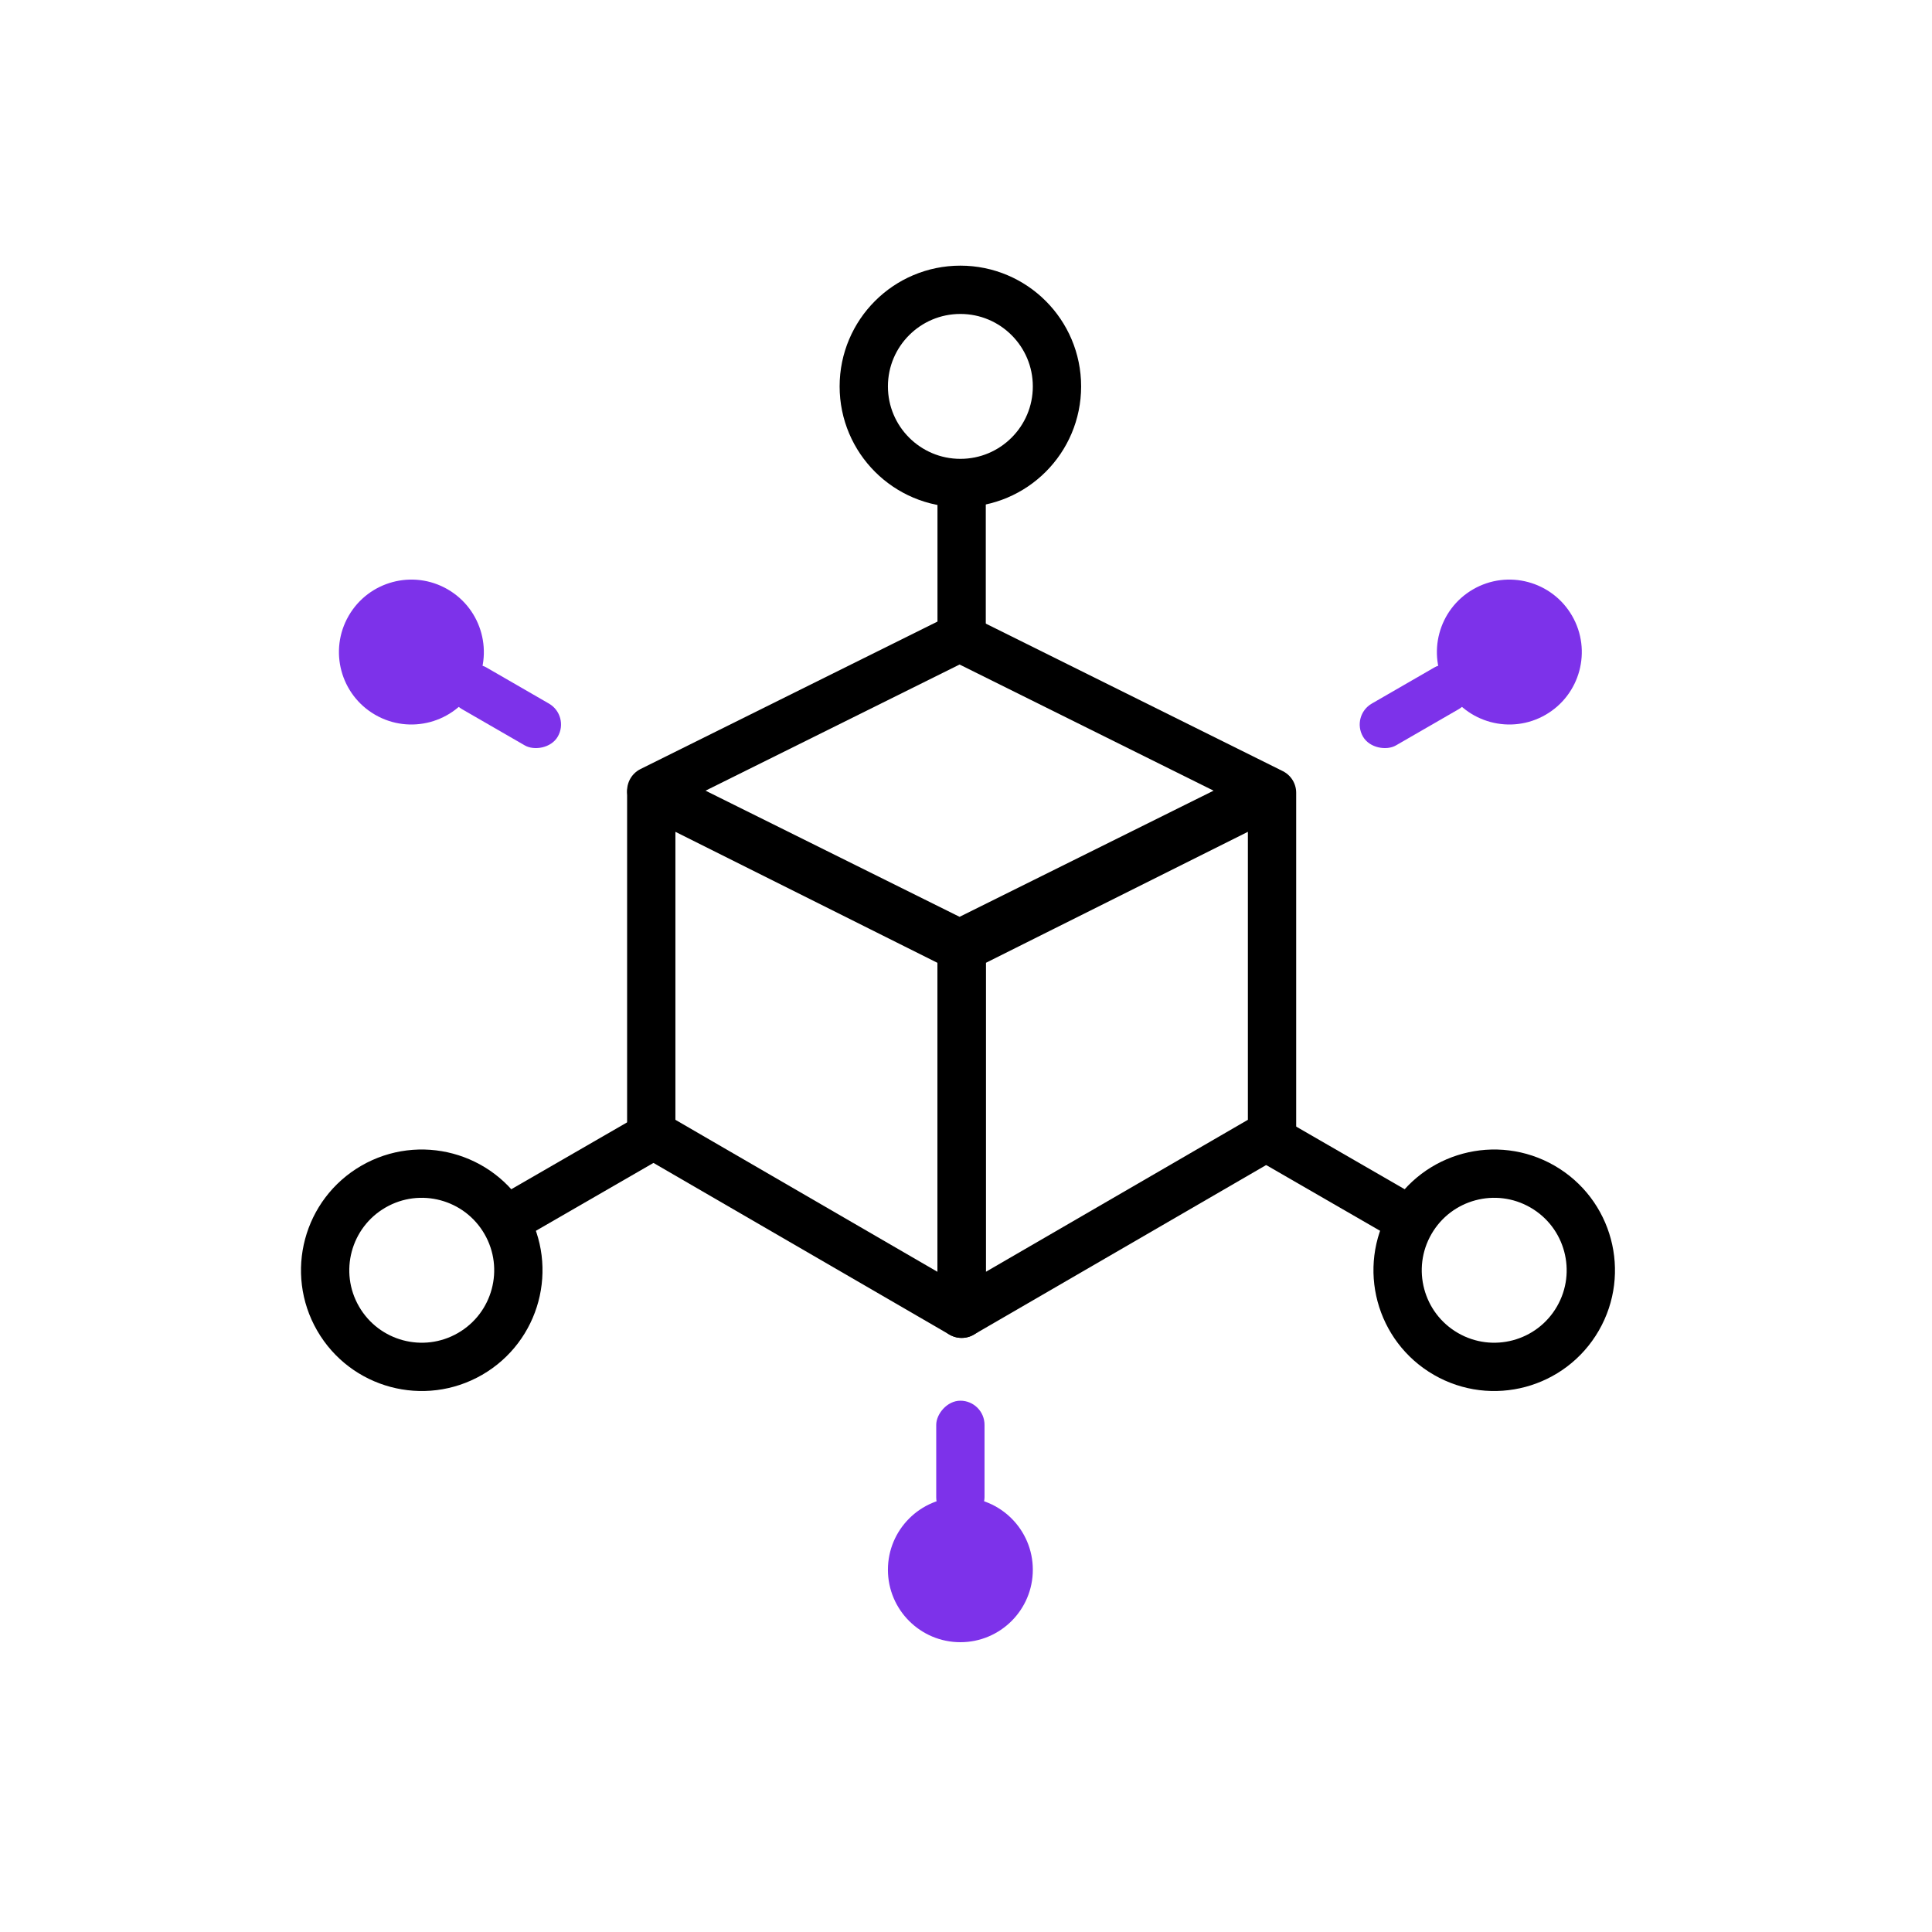 <?xml version="1.0" encoding="UTF-8"?>
<svg width="80px" height="80px" viewBox="0 0 80 80" version="1.1" xmlns="http://www.w3.org/2000/svg" xmlns:xlink="http://www.w3.org/1999/xlink">
    <title>编组 16</title>
    <g id="PC" stroke="none" stroke-width="1" fill="none" fill-rule="evenodd">
        <g id="切图" transform="translate(-52, -691)">
            <g id="编组-16" transform="translate(52, 691)">
                <rect id="矩形备份-11" x="0" y="0" width="80" height="80"></rect>
                <g id="编组-3" transform="translate(12, 12)">
                    <polygon id="矩形" stroke="#000000" stroke-width="2" stroke-linejoin="round" points="27.734 14.4 40.5 20.74 27.734 27.08 14.967 20.74"></polygon>
                    <polygon id="矩形" stroke="#000000" stroke-width="2" stroke-linejoin="round" points="14.967 20.826 27.82 27.252 27.82 42.4 14.967 34.945"></polygon>
                    <polygon id="矩形" stroke="#000000" stroke-width="2" stroke-linejoin="round" transform="translate(34.246, 31.613) scale(-1, 1) translate(-34.246, -31.613) " points="27.82 20.826 40.672 27.252 40.672 42.4 27.82 34.945"></polygon>
                    <g id="编组" transform="translate(23.767, 0)" stroke="#000000" stroke-width="2">
                        <circle id="椭圆形" cx="4" cy="4" r="4"></circle>
                        <line x1="4.052" y1="8" x2="4.052" y2="15.4" id="路径-14"></line>
                    </g>
                    <g id="编组" transform="translate(8.668, 38.749) rotate(-120) translate(-8.668, -38.749) translate(4.668, 31.049)" stroke="#000000" stroke-width="2">
                        <circle id="椭圆形" cx="4" cy="4" r="4"></circle>
                        <line x1="4.052" y1="8" x2="4.052" y2="15.4" id="路径-14"></line>
                    </g>
                    <g id="编组" transform="translate(46.668, 38.749) scale(-1, 1) rotate(-120) translate(-46.668, -38.749) translate(42.668, 31.049)" stroke="#000000" stroke-width="2">
                        <circle id="椭圆形" cx="4" cy="4" r="4"></circle>
                        <line x1="4.052" y1="8" x2="4.052" y2="15.4" id="路径-14"></line>
                    </g>
                    <g id="编组-2" transform="translate(6.767, 16) rotate(-60) translate(-6.767, -16) translate(3.767, 11)" fill="#7D32EA">
                        <circle id="椭圆形" cx="3" cy="3" r="3"></circle>
                        <rect id="矩形" x="2" y="5" width="2" height="5" rx="1"></rect>
                    </g>
                    <g id="编组-2" transform="translate(27.767, 51) scale(1, -1) translate(-27.767, -51) translate(24.767, 46)" fill="#7D32EA">
                        <circle id="椭圆形" cx="3" cy="3" r="3"></circle>
                        <rect id="矩形" x="2" y="5" width="2" height="5" rx="1"></rect>
                    </g>
                    <g id="编组-2" transform="translate(48.767, 16) scale(-1, 1) rotate(-60) translate(-48.767, -16) translate(45.767, 11)" fill="#7D32EA">
                        <circle id="椭圆形" cx="3" cy="3" r="3"></circle>
                        <rect id="矩形" x="2" y="5" width="2" height="5" rx="1"></rect>
                    </g>
                </g>
            </g>
        </g>
    </g>
</svg>